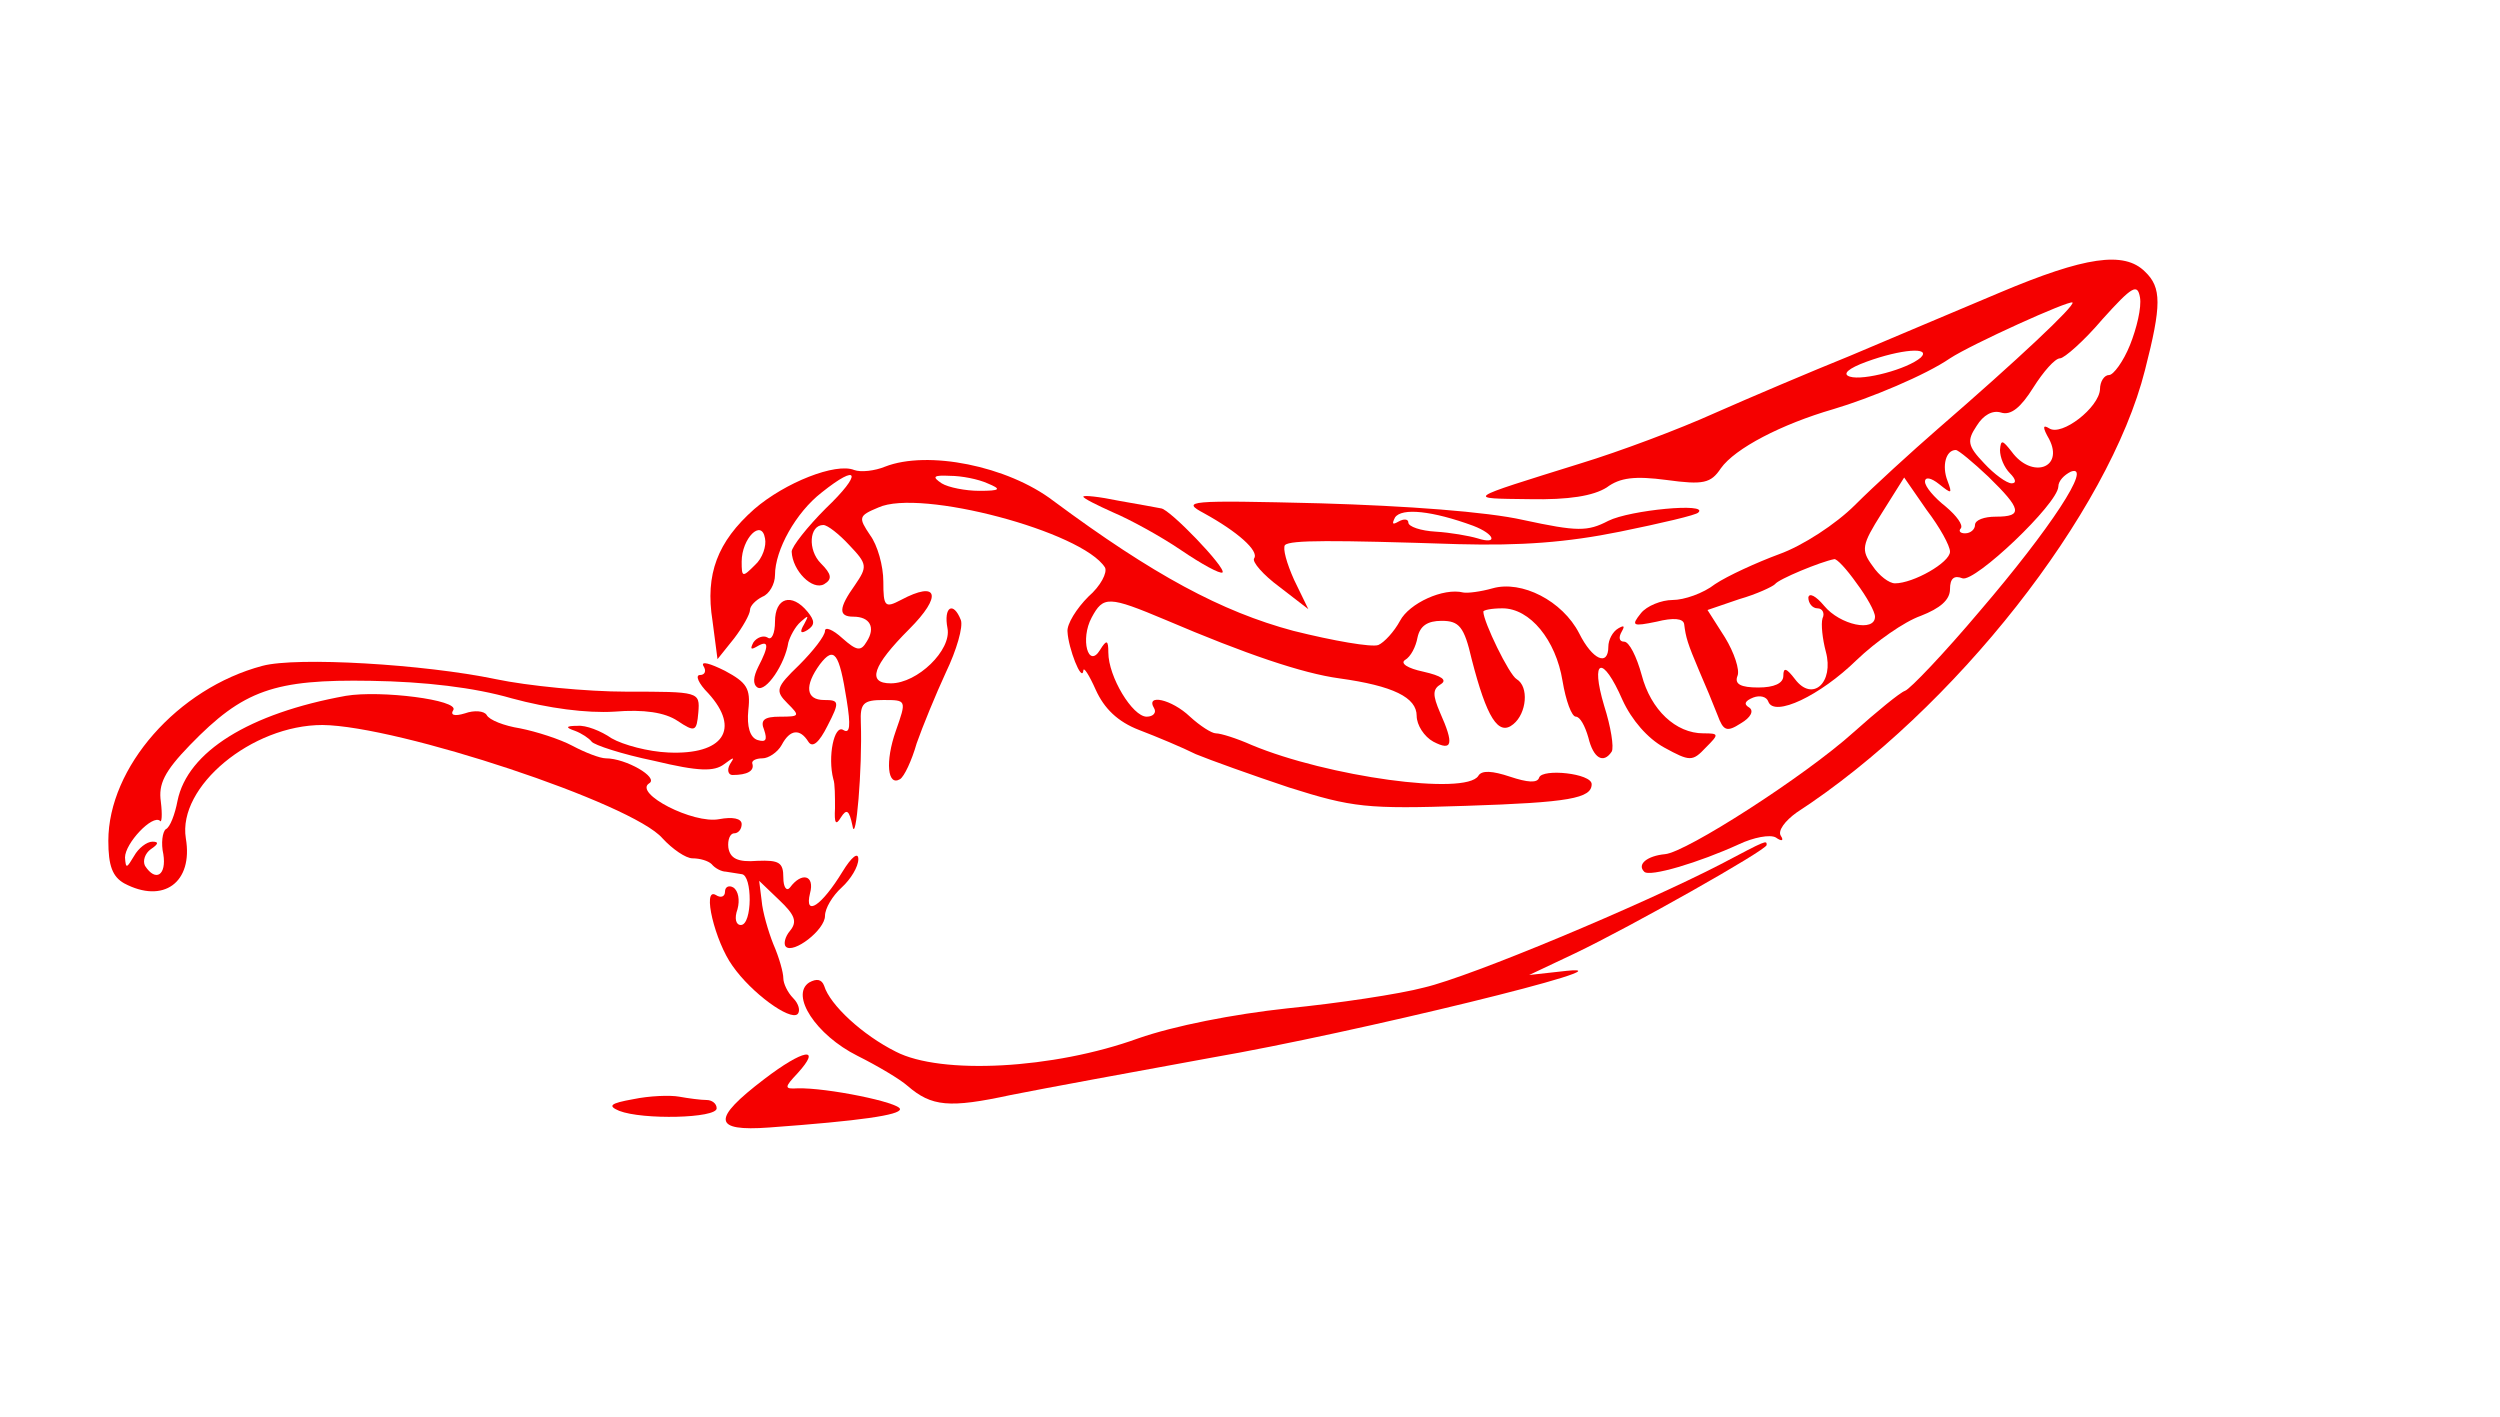  <svg  version="1.0" xmlns="http://www.w3.org/2000/svg"  width="300pt" height="170pt" viewBox="0 0 300 170"  preserveAspectRatio="xMidYMid meet">  <g transform="translate(0,170) scale(0.1,-0.1)" fill="#f50000" stroke="none"> <path d="M2400 1349 c-52 -22 -133 -56 -180 -76 -47 -19 -120 -50 -163 -69 -42 -19 -114 -46 -160 -60 -141 -44 -138 -42 -62 -43 48 -1 77 4 93 14 16 12 34 14 72 9 44 -6 53 -4 65 14 17 24 73 53 135 71 44 13 111 41 140 61 26 17 143 70 147 67 3 -4 -65 -68 -162 -152 -31 -27 -76 -68 -99 -91 -23 -23 -63 -49 -91 -59 -27 -10 -62 -26 -77 -36 -14 -11 -37 -19 -51 -19 -13 0 -31 -7 -38 -16 -12 -15 -10 -16 19 -10 20 5 32 4 33 -3 2 -16 4 -23 18 -56 7 -16 17 -40 22 -53 7 -19 11 -21 28 -10 12 7 16 15 10 19 -7 4 -5 8 5 12 8 3 16 1 18 -5 7 -19 62 7 106 50 23 22 57 46 77 53 23 9 35 19 35 32 0 13 5 17 15 13 15 -5 114 89 115 110 0 7 7 14 15 18 27 10 -25 -69 -109 -167 -43 -51 -84 -94 -90 -96 -6 -2 -34 -25 -62 -50 -59 -53 -201 -144 -226 -146 -21 -2 -34 -12 -25 -21 6 -7 66 11 114 33 17 8 37 12 44 8 7 -5 10 -4 6 2 -4 6 5 18 19 28 189 123 375 360 418 531 20 78 20 99 0 118 -25 25 -72 18 -174 -25z m156 -63 c-8 -20 -20 -36 -25 -36 -6 0 -11 -8 -11 -17 -1 -22 -46 -57 -61 -47 -8 5 -8 1 0 -13 18 -35 -21 -48 -45 -15 -11 14 -13 15 -14 2 0 -9 5 -21 12 -28 7 -7 8 -12 2 -12 -6 0 -21 11 -33 24 -20 21 -21 27 -9 45 8 13 19 19 29 16 12 -4 24 6 39 30 12 19 26 35 32 35 5 0 29 21 51 47 36 40 42 43 45 26 2 -12 -4 -37 -12 -57z m-251 -15 c-16 -14 -69 -28 -85 -23 -10 3 -2 10 20 18 41 15 78 18 65 5z m81 -143 c40 -39 42 -48 9 -48 -14 0 -25 -4 -25 -10 0 -5 -5 -10 -12 -10 -6 0 -8 3 -5 6 3 4 -5 15 -18 26 -14 11 -25 24 -25 30 0 6 7 5 17 -3 15 -12 16 -12 10 4 -7 18 -2 37 10 37 3 0 21 -15 39 -32z m-46 -90 c0 -13 -44 -38 -66 -38 -7 0 -19 9 -27 21 -14 19 -13 25 11 63 l27 43 27 -39 c16 -21 28 -43 28 -50z m-112 -38 c12 -16 22 -34 22 -40 0 -19 -42 -10 -61 13 -10 12 -18 16 -19 10 0 -7 5 -13 11 -13 6 0 9 -6 6 -12 -2 -7 0 -25 4 -40 10 -37 -16 -61 -37 -33 -10 13 -14 15 -14 4 0 -9 -11 -14 -30 -14 -21 0 -29 4 -25 14 3 7 -4 28 -15 46 l-21 33 38 13 c21 6 40 15 43 18 4 6 55 27 71 30 3 1 15 -12 27 -29z"/> <path d="M1062 1140 c-12 -5 -29 -7 -37 -4 -22 9 -83 -15 -120 -47 -44 -39 -59 -78 -50 -134 l6 -46 20 25 c10 13 19 29 19 34 0 5 7 12 15 16 8 3 15 15 15 26 0 30 25 75 56 99 45 36 49 23 5 -19 -22 -22 -41 -46 -41 -52 1 -23 25 -47 39 -39 10 6 9 12 -4 25 -16 16 -14 46 3 46 5 0 19 -11 31 -24 22 -23 22 -26 7 -48 -20 -28 -20 -38 -2 -38 20 0 27 -13 16 -30 -7 -12 -12 -11 -29 4 -12 11 -21 14 -21 9 0 -6 -14 -24 -31 -41 -28 -27 -29 -31 -14 -46 15 -15 15 -16 -9 -16 -19 0 -24 -4 -19 -16 4 -12 2 -15 -8 -12 -9 3 -13 16 -11 36 3 26 -2 33 -28 47 -18 9 -29 12 -26 6 4 -6 2 -11 -4 -11 -6 0 -2 -10 10 -22 39 -43 18 -74 -48 -71 -24 1 -54 9 -68 17 -13 9 -31 16 -41 15 -14 0 -15 -2 -3 -6 8 -3 17 -9 20 -13 3 -4 36 -15 75 -23 54 -13 72 -13 84 -4 12 9 13 9 7 0 -4 -7 -2 -13 3 -13 18 0 26 5 24 13 -2 4 4 7 12 7 7 0 18 7 23 16 10 19 22 20 32 4 5 -8 13 -1 23 19 15 29 14 31 -4 31 -22 0 -24 17 -5 43 17 22 23 14 32 -43 5 -31 4 -41 -4 -36 -11 7 -19 -32 -12 -59 2 -5 2 -21 2 -35 -1 -18 1 -21 7 -11 7 11 10 9 14 -10 4 -24 12 69 10 124 -1 23 3 27 27 27 28 0 28 0 15 -37 -13 -37 -10 -67 5 -58 5 3 14 22 20 43 7 20 23 59 35 85 13 27 21 55 18 63 -9 23 -21 16 -16 -10 5 -26 -36 -66 -68 -66 -29 0 -22 21 22 65 40 40 35 59 -10 35 -19 -10 -21 -8 -21 22 0 19 -7 44 -16 56 -14 21 -14 23 10 33 50 23 245 -29 272 -72 3 -6 -5 -22 -20 -35 -14 -14 -26 -33 -25 -42 1 -20 17 -61 19 -47 0 6 7 -5 15 -23 10 -22 26 -38 52 -48 21 -8 52 -21 68 -29 17 -7 67 -25 112 -40 76 -24 93 -26 212 -22 124 4 151 9 151 26 0 13 -59 19 -63 8 -2 -7 -14 -6 -35 1 -21 7 -34 8 -38 1 -15 -24 -181 -1 -272 37 -18 8 -37 14 -43 14 -5 0 -19 9 -31 20 -22 21 -54 28 -43 10 3 -5 -1 -10 -9 -10 -17 0 -46 48 -46 77 0 15 -2 16 -10 3 -14 -23 -24 13 -10 39 14 26 20 26 89 -3 96 -41 164 -64 208 -70 65 -9 93 -23 93 -45 0 -11 9 -25 20 -31 23 -12 25 -3 8 35 -9 21 -9 28 1 34 8 5 1 10 -21 15 -19 4 -28 10 -22 14 7 4 13 16 15 27 3 14 12 20 29 20 21 0 27 -7 36 -46 18 -70 32 -93 50 -78 16 13 19 45 4 54 -9 5 -40 69 -40 81 0 2 10 4 23 4 33 0 64 -38 72 -87 4 -24 11 -43 16 -43 5 0 11 -11 15 -25 6 -25 18 -32 28 -17 3 5 -1 30 -9 55 -17 57 -2 62 22 7 11 -24 30 -46 50 -57 31 -17 34 -17 50 0 16 16 16 17 -3 17 -33 0 -63 28 -74 70 -6 22 -15 40 -21 40 -6 0 -7 5 -3 12 4 7 3 8 -4 4 -7 -4 -12 -14 -12 -22 0 -24 -19 -16 -35 16 -20 39 -69 64 -104 54 -14 -4 -30 -6 -35 -5 -24 6 -65 -13 -76 -34 -7 -13 -19 -26 -26 -29 -8 -3 -54 5 -102 17 -86 23 -168 67 -288 156 -55 42 -151 61 -202 41z m123 -20 c17 -7 16 -9 -10 -9 -16 0 -37 4 -45 9 -12 8 -10 10 10 9 14 0 34 -4 45 -9z m-279 -98 c-15 -15 -16 -15 -16 4 0 28 24 52 28 28 2 -9 -3 -24 -12 -32z"/> <path d="M1300 1104 c0 -2 16 -10 36 -19 19 -8 56 -28 81 -45 25 -17 47 -29 50 -27 5 5 -64 77 -74 77 -5 1 -27 5 -50 9 -24 5 -43 7 -43 5z"/> <path d="M1445 1084 c40 -22 66 -45 60 -54 -3 -4 11 -20 30 -34 l35 -27 -17 35 c-9 20 -14 38 -11 42 7 6 55 6 208 1 75 -2 130 2 194 15 49 10 92 20 94 23 13 12 -82 3 -108 -10 -25 -13 -37 -13 -102 1 -44 10 -141 17 -243 20 -161 4 -168 3 -140 -12z m323 -15 c26 -10 30 -23 5 -15 -10 3 -33 7 -50 8 -18 1 -33 6 -33 11 0 4 -5 5 -12 1 -7 -4 -8 -3 -4 5 8 12 45 8 94 -10z"/> <path d="M930 954 c0 -14 -4 -23 -9 -19 -5 3 -13 0 -17 -6 -4 -8 -3 -9 4 -5 15 9 15 1 2 -24 -6 -12 -7 -21 -1 -25 10 -6 33 28 37 54 2 7 8 19 15 25 9 8 10 8 4 -3 -6 -10 -4 -12 4 -7 9 6 9 11 0 22 -19 23 -39 17 -39 -12z"/> <path d="M315 901 c-102 -27 -185 -122 -185 -210 0 -30 5 -43 19 -51 47 -25 83 1 74 54 -10 62 79 136 164 136 91 -1 372 -94 408 -136 12 -13 28 -24 36 -24 9 0 19 -3 23 -7 4 -5 12 -9 17 -9 5 -1 14 -2 19 -3 13 -1 13 -61 -1 -61 -6 0 -8 8 -4 19 3 11 1 22 -5 26 -5 3 -10 1 -10 -5 0 -6 -5 -8 -11 -4 -17 10 -1 -56 20 -85 23 -33 69 -66 78 -58 4 4 1 13 -5 19 -7 7 -12 18 -12 24 0 7 -5 25 -12 41 -6 15 -13 39 -14 52 l-3 24 24 -23 c19 -18 22 -26 13 -37 -6 -7 -8 -16 -5 -19 9 -9 47 20 47 37 0 9 9 24 20 34 11 10 20 25 20 34 0 9 -8 3 -19 -15 -25 -41 -46 -55 -39 -26 6 22 -10 26 -24 7 -4 -5 -8 0 -8 12 0 18 -5 21 -31 20 -24 -2 -33 3 -35 16 -1 9 2 17 7 17 5 0 9 5 9 11 0 7 -11 9 -27 6 -31 -6 -103 31 -84 43 12 7 -28 30 -52 30 -7 0 -25 7 -40 15 -15 8 -43 17 -63 21 -19 3 -37 10 -40 16 -3 5 -15 6 -26 2 -13 -4 -18 -2 -14 4 7 12 -87 24 -129 17 -116 -21 -190 -67 -202 -126 -3 -16 -9 -32 -14 -34 -4 -3 -6 -17 -3 -30 4 -25 -9 -34 -22 -14 -3 6 0 15 7 20 9 6 10 9 2 9 -7 0 -17 -8 -22 -17 -9 -15 -10 -16 -11 -2 0 17 33 52 42 44 2 -3 3 7 1 23 -3 21 4 36 35 68 64 66 101 79 217 77 65 -1 124 -8 169 -21 44 -12 90 -18 123 -16 36 3 61 -1 76 -11 21 -14 23 -13 25 10 2 25 1 25 -86 25 -48 0 -119 7 -157 15 -86 18 -239 27 -280 16z"/> <path d="M2065 663 c-95 -49 -300 -135 -356 -148 -30 -8 -104 -19 -164 -25 -65 -7 -136 -21 -179 -36 -102 -37 -237 -44 -291 -16 -40 20 -79 56 -86 79 -3 8 -9 9 -18 4 -23 -15 8 -63 58 -88 24 -12 51 -28 60 -36 29 -25 50 -27 124 -11 40 8 149 28 242 45 168 29 512 113 425 104 l-45 -5 55 26 c67 32 230 124 230 130 0 6 0 6 -55 -23z"/> <path d="M917 405 c-63 -48 -62 -63 6 -58 110 8 157 15 157 22 0 8 -88 26 -123 25 -16 -1 -16 1 0 18 30 33 7 29 -40 -7z"/> <path d="M760 381 c-28 -5 -31 -8 -17 -14 28 -11 117 -9 117 3 0 6 -6 10 -12 10 -7 0 -22 2 -33 4 -11 2 -36 1 -55 -3z"/> </g> </svg> 